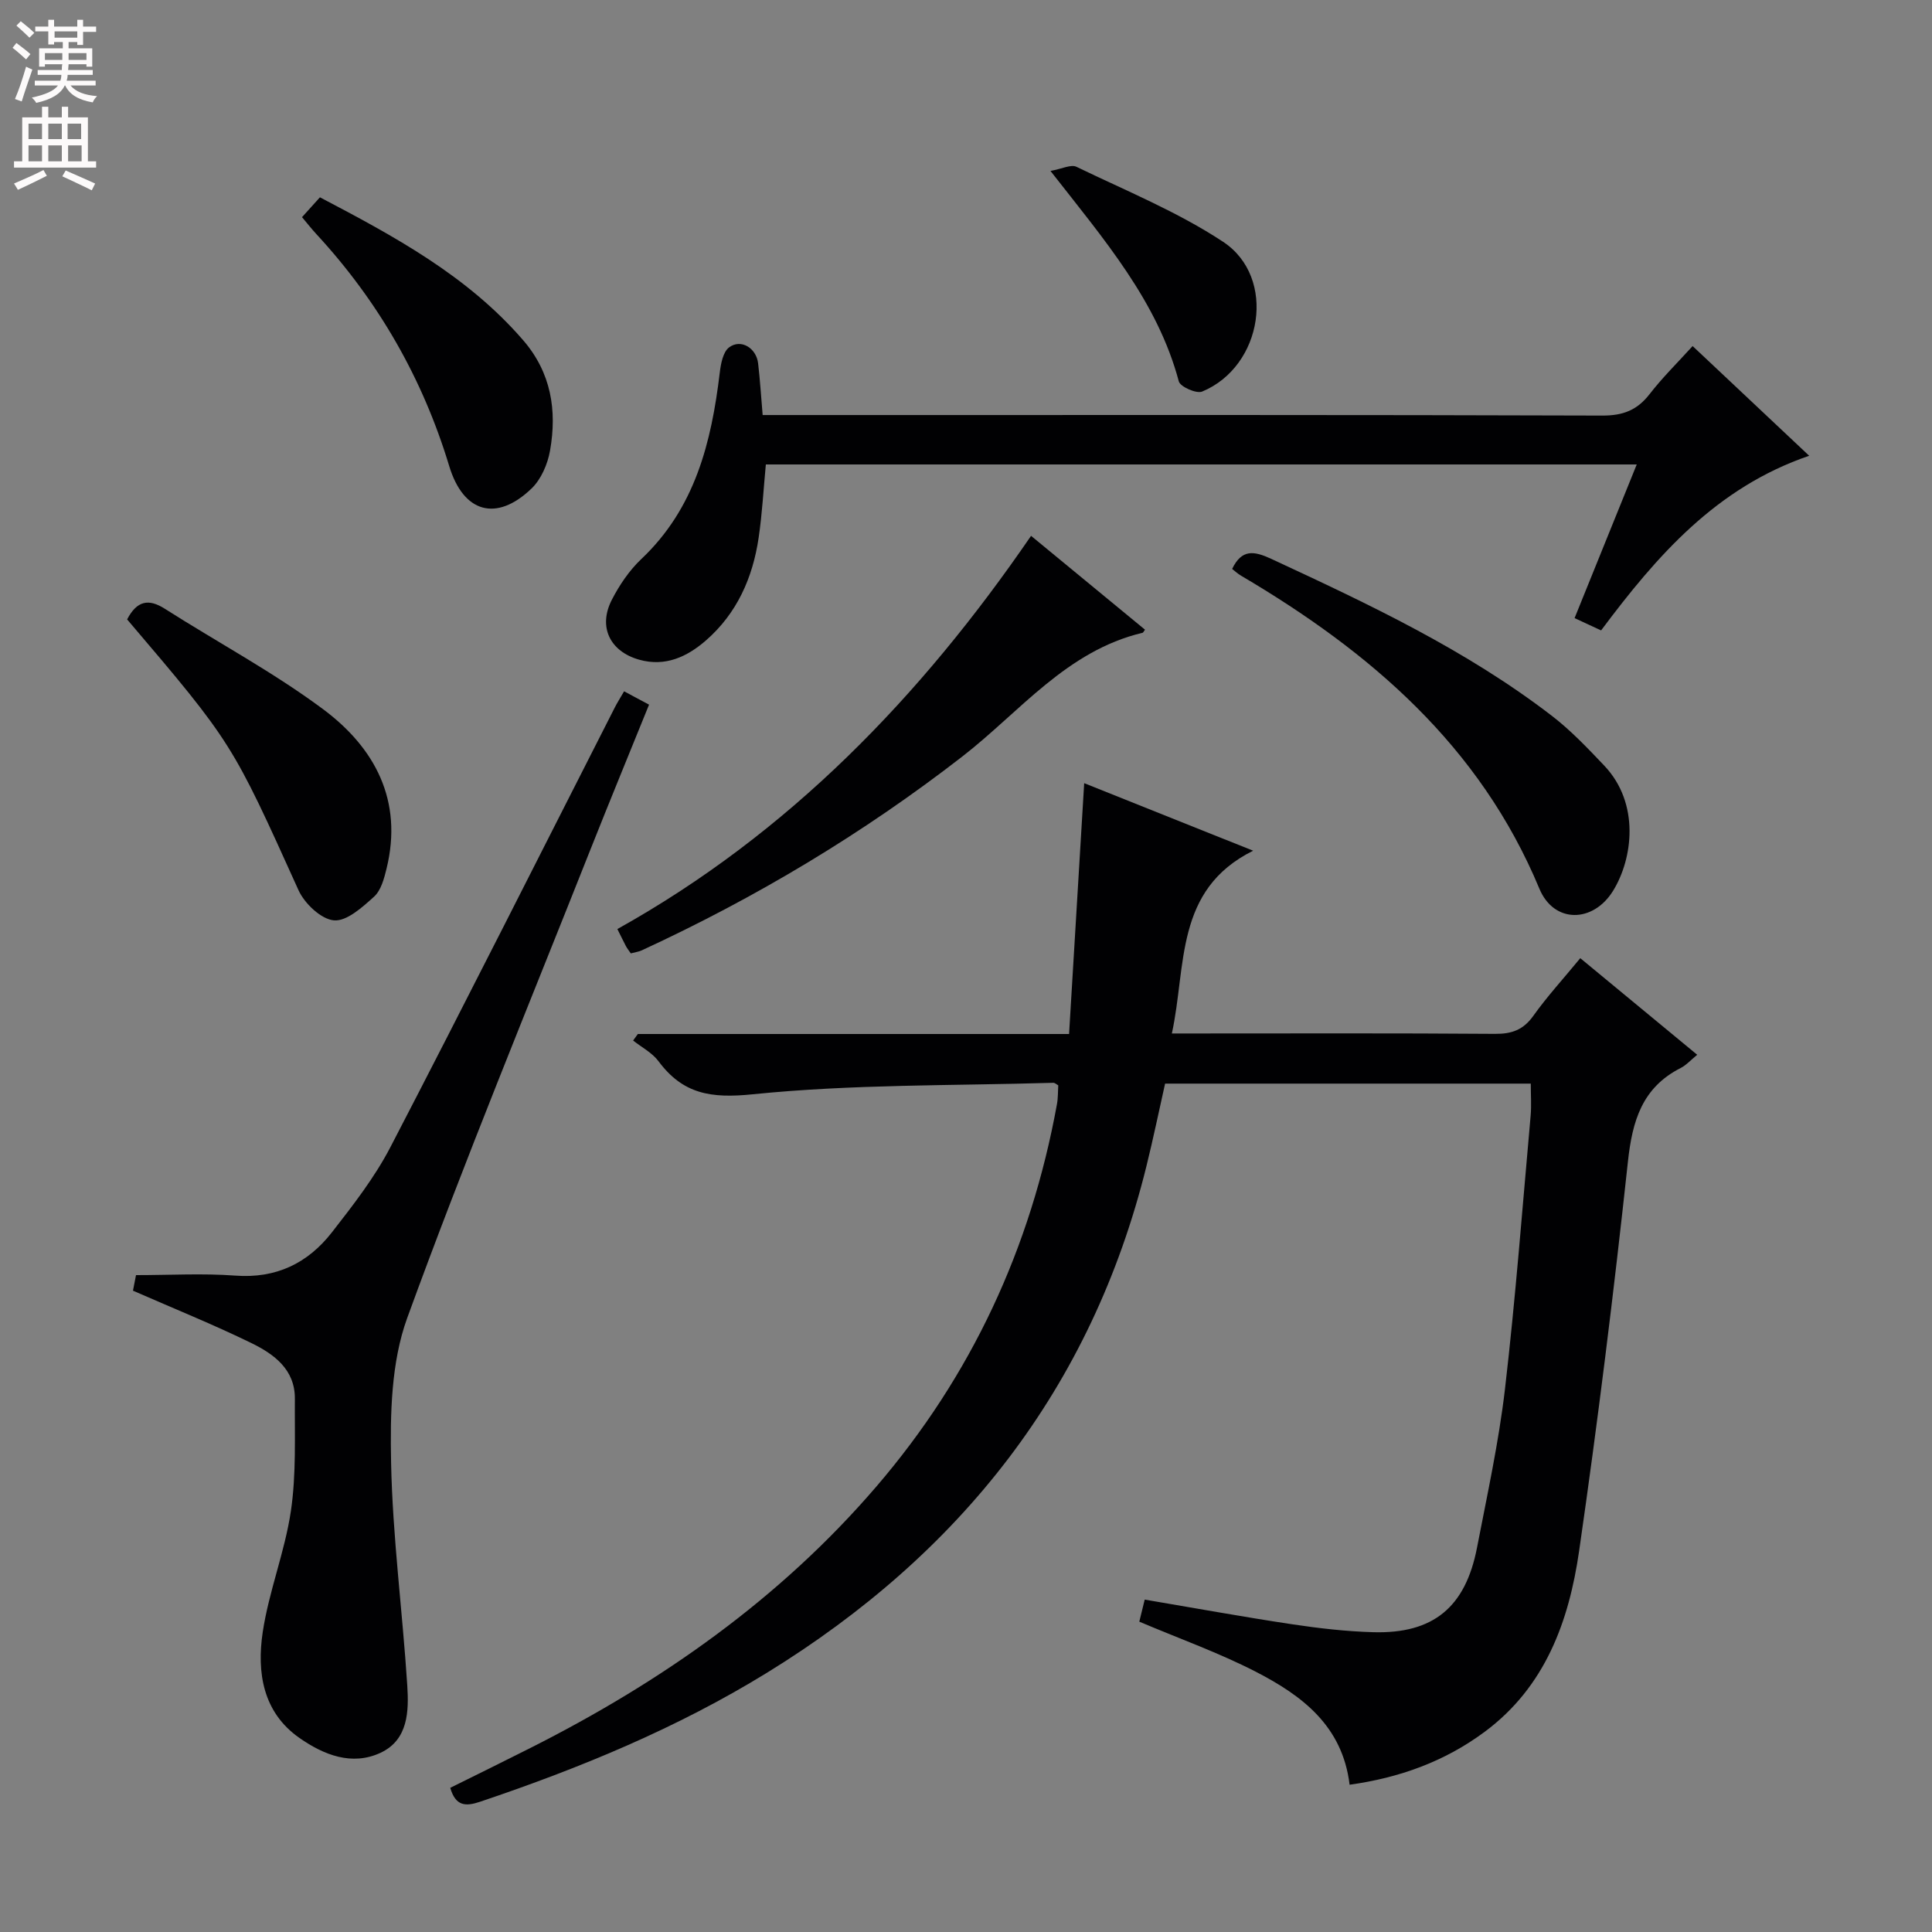 <svg enable-background="new 0 0 400 400" viewBox="0 0 400 400" xmlns="http://www.w3.org/2000/svg"><rect x="0" y="0" width="400" height="400" fill="#808080" stroke="none"/><g fill="#010103"><path d="m327.18 198.38c8.38 6.92 16.19 13.37 24.21 20-1.36 1.11-2.27 2.15-3.41 2.73-8.01 4.07-10.03 10.96-10.94 19.43-2.9 26.91-6.23 53.78-10.1 80.57-2.1 14.52-6.99 28.12-19.55 37.44-8.31 6.17-17.66 9.52-27.97 10.96-1.47-12.23-9.9-18.48-19.37-23.37-7.63-3.93-15.79-6.84-24.17-10.39.32-1.3.7-2.84 1.12-4.57 10.3 1.74 20.36 3.58 30.47 5.1 5.58.84 11.22 1.49 16.85 1.65 12.41.35 19.09-5.15 21.48-17.51 2.11-10.92 4.5-21.82 5.79-32.85 2.19-18.81 3.62-37.7 5.31-56.56.19-2.11.03-4.25.03-6.66-25.34 0-50.27 0-75.71 0-1.25 5.58-2.45 11.36-3.86 17.08-11.38 46.06-38.56 80.28-78.59 104.91-18.64 11.47-38.7 19.73-59.37 26.69-3.01 1.01-5.07.94-6.18-2.88 5.42-2.69 11.01-5.43 16.57-8.24 27.15-13.69 51.67-30.87 71.62-54.1 19.73-22.97 32.01-49.46 37.42-79.2.24-1.29.19-2.64.27-3.9-.41-.23-.71-.53-.99-.53-20.77.62-41.64.28-62.26 2.38-8.69.89-14.45-.05-19.51-6.84-1.31-1.76-3.48-2.88-5.26-4.29.33-.45.65-.9.98-1.35h89.28c1.04-17.33 2.07-34.34 3.13-51.93 11.45 4.58 23.01 9.19 34.98 13.98-16.32 8.11-13.77 23.85-16.83 37.84h4.9c20.66 0 41.32-.08 61.98.08 3.49.03 5.89-.82 7.97-3.75 2.86-4.01 6.23-7.69 9.71-11.92z"/><path d="m129.21 143.13c1.86.99 3.3 1.76 5.17 2.76-4.09 10.11-8.19 20.04-12.15 30.03-12.78 32.26-26.05 64.35-37.92 96.95-3.34 9.18-3.54 19.91-3.34 29.9.31 15.41 2.36 30.77 3.35 46.17.34 5.3.22 11.25-5.5 13.94-5.98 2.81-11.85.42-16.83-3.06-7.61-5.32-8.83-13.62-7.6-21.88 1.27-8.48 4.59-16.65 5.84-25.13 1.12-7.61.76-15.46.82-23.2.05-6.08-4.33-9.26-9-11.54-7.89-3.85-16.05-7.14-24.52-10.85.2-1.02.47-2.43.63-3.22 7.05 0 13.82-.4 20.53.1 8.48.64 15.04-2.56 20.03-8.96 4.38-5.62 8.83-11.34 12.1-17.62 15.69-30.21 30.98-60.62 46.42-90.95.51-1.02 1.13-1.99 1.97-3.44z"/><path d="m157.9 85.93h21.41c50.82 0 101.65-.06 152.47.11 4.27.01 7.18-1.13 9.75-4.44 2.63-3.4 5.73-6.45 8.91-9.95 8.03 7.56 15.86 14.92 24.13 22.71-19.23 6.58-31.49 20.65-43.08 36.16-1.83-.85-3.55-1.65-5.49-2.55 4.33-10.69 8.53-21.08 12.87-31.81-60.42 0-120.22 0-180.31 0-.48 5.04-.75 10.13-1.49 15.16-1.22 8.3-4.5 15.7-10.94 21.3-3.9 3.38-8.4 5.47-13.77 3.97-6.08-1.7-8.57-6.8-5.69-12.4 1.57-3.06 3.62-6.09 6.1-8.44 11.15-10.53 14.52-24.17 16.25-38.6.22-1.84.67-4.27 1.92-5.22 2.44-1.84 5.65.1 6.02 3.31.4 3.41.61 6.86.94 10.69z"/><path d="m130.6 197.39c-.46-.67-.77-1.06-1-1.49-.54-1.03-1.04-2.07-1.78-3.55 35.48-19.78 62.83-48.12 85.65-81.41 7.98 6.57 15.79 13 23.59 19.43-.3.39-.37.61-.5.64-15.73 3.73-25.38 16.35-37.3 25.6-20.59 15.98-42.78 29.25-66.41 40.16-.58.27-1.26.35-2.25.62z"/><path d="m255.1 117.79c1.99-4.12 4.48-3.76 8.11-2.08 20.2 9.38 40.35 18.85 58.12 32.52 3.92 3.02 7.39 6.68 10.81 10.28 7.44 7.84 5.91 19.28 1.85 25.89-4.15 6.75-12.28 6.82-15.28-.41-12.31-29.6-35.04-49.05-61.76-64.8-.69-.4-1.29-.96-1.85-1.4z"/><path d="m26.32 128.24c2.03-3.88 4.44-4.35 7.81-2.2 10.9 6.94 22.38 13.08 32.72 20.76 10.75 7.99 16.64 18.93 13.18 33.04-.5 2.05-1.14 4.49-2.58 5.8-2.42 2.19-5.66 5.14-8.31 4.91-2.66-.23-6.08-3.48-7.33-6.23-13.74-30.38-13.64-30.43-35.49-56.08z"/><path d="m62.53 44.96c1.23-1.36 2.32-2.56 3.71-4.11 15.35 8.06 30.48 16.19 42.05 29.56 5.83 6.73 7.06 14.55 5.59 22.88-.49 2.79-1.84 5.94-3.83 7.85-7.28 7-14.12 5.01-17.04-4.63-5.48-18.11-14.64-34.11-27.48-48.01-.99-1.07-1.9-2.23-3-3.54z"/><path d="m217.49 35.39c2.39-.43 4.24-1.4 5.37-.86 10.25 4.96 20.94 9.31 30.38 15.54 11.14 7.36 8.22 25.8-4.35 31-1.18.49-4.53-.99-4.83-2.11-4.43-16.56-15.3-29.16-26.57-43.57z"/></g><path d="m2.6 9.9.8-1c.9.7 1.9 1.4 2.9 2.3l-.9 1.1c-1.1-1-2-1.8-2.8-2.4zm.5 10.6c.9-2.1 1.6-4.3 2.3-6.7.4.2.8.4 1.3.6-.7 2.1-1.5 4.3-2.2 6.6zm.3-15.2.9-.9c1 .8 2 1.6 2.8 2.4l-1 1c-.9-.9-1.8-1.7-2.7-2.5zm12.6-1.2h1.2v1.4h2.7v1.1h-2.7v2.7h-1.2v-.6h-1.8v1.3h4.9v3.8h-1.2v-.5h-3.7c0 .4-.1.9-.1 1.2h5.1v1h-5.2c0 .5-.1.9-.2 1.2h6v1h-5.2c1.1 1.3 2.9 2 5.5 2.2-.4.4-.7.8-.9 1.3-2.9-.5-4.8-1.6-5.7-3.5h-.1c-.8 1.7-2.7 2.9-5.9 3.6-.2-.4-.6-.8-.9-1.1 2.8-.6 4.6-1.4 5.4-2.5h-4.8v-1h5.3c.1-.3.2-.7.2-1.2h-4.9v-1h5c0-.4 0-.8.1-1.2h-3.6v.5h-1.2v-3.8h4.9v-1.3h-1.8v.5h-1.2v-2.7h-2.7v-1h2.7v-1.4h1.2v1.4h4.8zm-6.7 8.3h3.6c0-.4 0-.9 0-1.4h-3.6zm1.9-4.6h4.8v-1.3h-4.7v1.3zm6.7 3.2h-3.7v1.4h3.7z" fill="#fcfafa"/><path d="m8.7 22.1h1.3v2.2h2.8v-2.2h1.3v2.2h4.1v9.1h1.7v1.3h-17v-1.3h1.7v-9.1h4.1zm.3 13.1.7 1.2c-1.8.9-3.8 1.9-6 2.9-.2-.4-.5-.8-.8-1.3 2.3-1 4.4-1.9 6.1-2.8zm-3.1-6.4h2.8v-3.2h-2.8zm0 4.6h2.8v-3.3h-2.8zm4.1-4.6h2.8v-3.2h-2.8zm0 4.6h2.8v-3.3h-2.8zm3.6 1.9c2.1.9 4.1 1.8 6.1 2.7l-.7 1.4c-2.2-1.1-4.2-2-6.1-2.9zm3.2-9.7h-2.8v3.2h2.8zm-2.7 7.8h2.8v-3.3h-2.8z" fill="#fcfafa"/></svg>